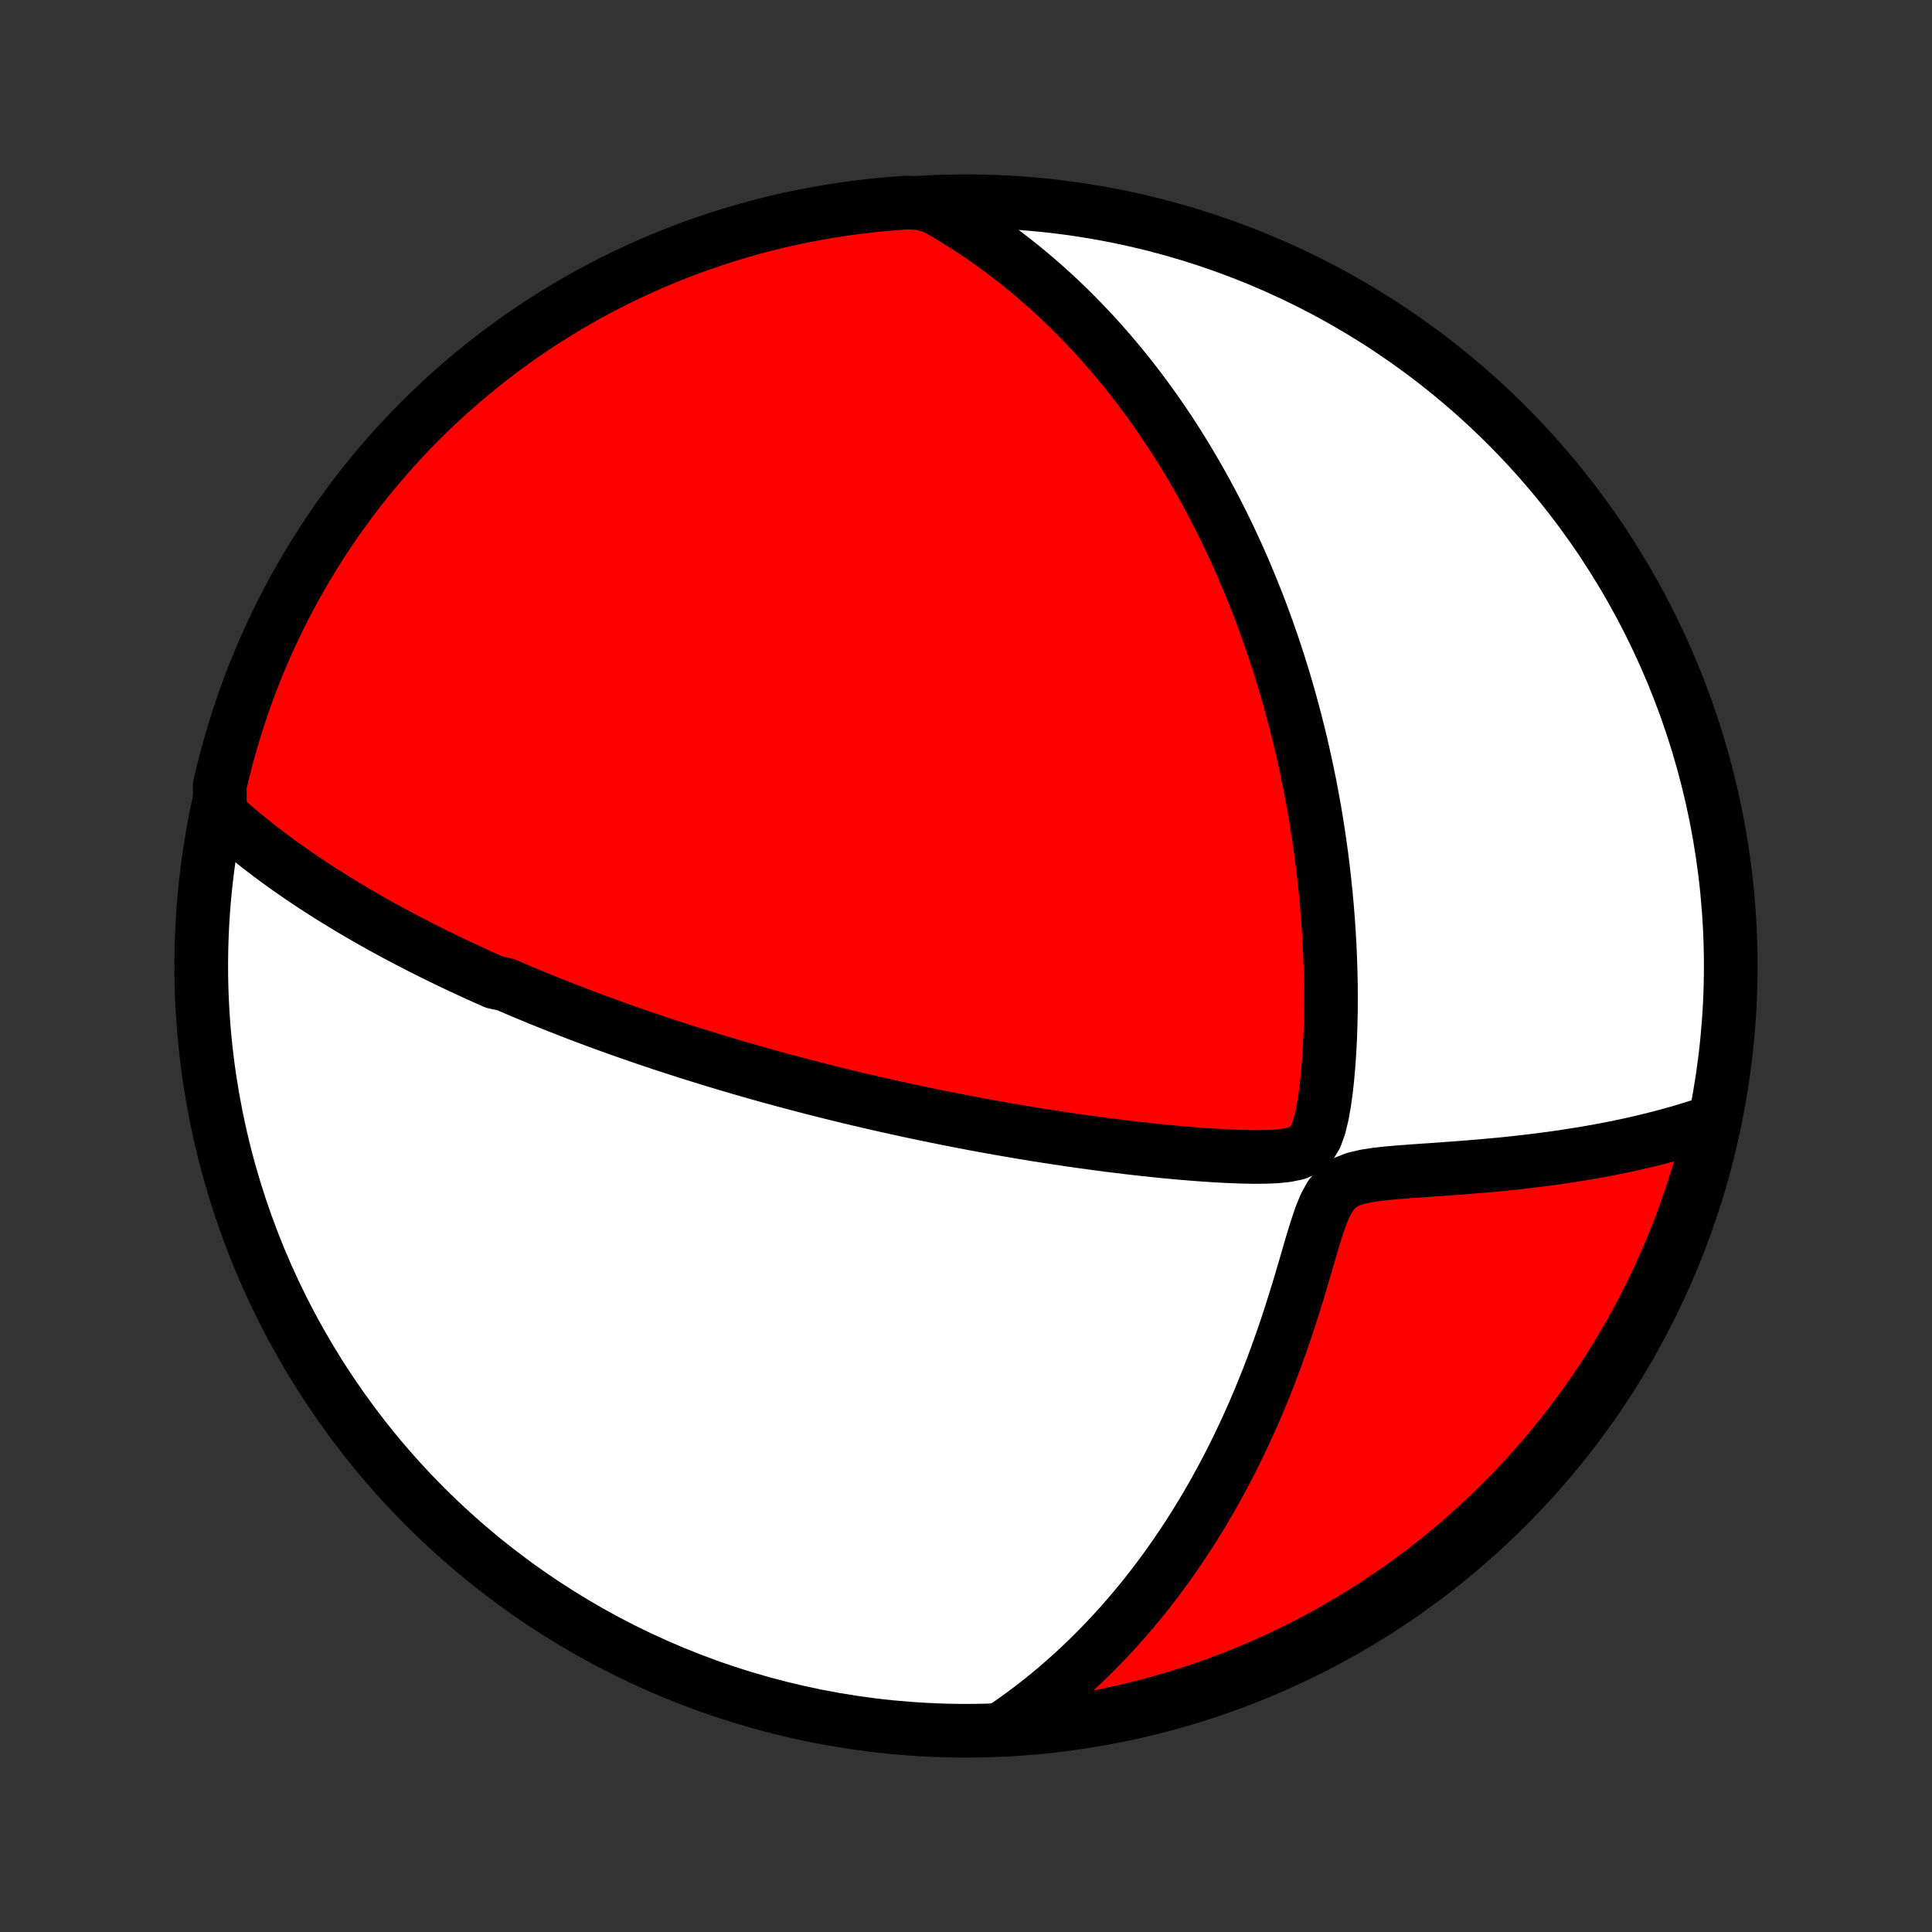 <?xml version="1.0" encoding="utf-8" standalone="no"?>
<!DOCTYPE svg PUBLIC "-//W3C//DTD SVG 1.1//EN"
  "http://www.w3.org/Graphics/SVG/1.1/DTD/svg11.dtd">
<!-- Created with matplotlib (http://matplotlib.org/) -->
<svg height="72pt" version="1.1" viewBox="0 0 72 72" width="72pt" xmlns="http://www.w3.org/2000/svg" xmlns:xlink="http://www.w3.org/1999/xlink">
 <rect x="0" y="0" width="72" height="72" fill="#333333" stroke="none"/>
 <defs>
  <style type="text/css">
*{stroke-linecap:butt;stroke-linejoin:round;}
  </style>
 </defs>
 <g id="figure_1">
  <g id="patch_1">
   <path d="
M0 72
L72 72
L72 0
L0 0
z
" style="fill:none;"/>
  </g>
  <g id="axes_1">
   <g id="PatchCollection_1">
    <defs>
     <path d="
M36 -7.5
C43.558 -7.5 50.808 -10.503 56.153 -15.848
C61.497 -21.192 64.5 -28.442 64.5 -36
C64.5 -43.558 61.497 -50.808 56.153 -56.153
C50.808 -61.497 43.558 -64.5 36 -64.5
C28.442 -64.5 21.192 -61.497 15.848 -56.153
C10.503 -50.808 7.5 -43.558 7.5 -36
C7.5 -28.442 10.503 -21.192 15.848 -15.848
C21.192 -10.503 28.442 -7.5 36 -7.5
z
" id="C0_0_a811fe30f3"/>
     <path d="
M8.205 -41.662
L8.414 -41.474
L8.623 -41.291
L8.832 -41.111
L9.042 -40.935
L9.252 -40.763
L9.463 -40.595
L9.673 -40.429
L9.884 -40.267
L10.094 -40.108
L10.305 -39.952
L10.515 -39.799
L10.725 -39.649
L10.935 -39.502
L11.145 -39.357
L11.355 -39.215
L11.564 -39.075
L11.774 -38.937
L11.982 -38.802
L12.191 -38.669
L12.399 -38.538
L12.608 -38.41
L12.816 -38.283
L13.023 -38.158
L13.231 -38.035
L13.438 -37.914
L13.645 -37.794
L13.852 -37.676
L14.059 -37.56
L14.265 -37.445
L14.472 -37.332
L14.678 -37.22
L14.884 -37.11
L15.091 -37.001
L15.297 -36.893
L15.504 -36.786
L15.71 -36.681
L15.917 -36.576
L16.124 -36.473
L16.331 -36.371
L16.539 -36.27
L16.746 -36.169
L16.954 -36.07
L17.163 -35.972
L17.372 -35.874
L17.581 -35.777
L17.791 -35.681
L18.001 -35.586
L18.212 -35.492
L18.424 -35.398
L18.85 -35.305
L19.064 -35.212
L19.279 -35.12
L19.494 -35.029
L19.711 -34.938
L19.929 -34.848
L20.148 -34.758
L20.369 -34.669
L20.59 -34.58
L20.813 -34.492
L21.037 -34.404
L21.262 -34.316
L21.489 -34.229
L21.718 -34.142
L21.948 -34.055
L22.18 -33.968
L22.414 -33.882
L22.649 -33.796
L22.887 -33.711
L23.126 -33.625
L23.367 -33.54
L23.611 -33.455
L23.857 -33.37
L24.105 -33.285
L24.355 -33.201
L24.608 -33.116
L24.864 -33.032
L25.122 -32.948
L25.383 -32.864
L25.646 -32.779
L25.913 -32.696
L26.182 -32.612
L26.454 -32.528
L26.73 -32.444
L27.009 -32.361
L27.291 -32.277
L27.576 -32.193
L27.865 -32.11
L28.158 -32.026
L28.454 -31.943
L28.754 -31.86
L29.058 -31.777
L29.366 -31.694
L29.678 -31.611
L29.994 -31.528
L30.314 -31.445
L30.639 -31.363
L30.967 -31.28
L31.301 -31.198
L31.638 -31.116
L31.981 -31.034
L32.328 -30.953
L32.679 -30.872
L33.036 -30.791
L33.397 -30.711
L33.764 -30.631
L34.135 -30.551
L34.511 -30.473
L34.891 -30.394
L35.277 -30.317
L35.668 -30.24
L36.064 -30.164
L36.464 -30.088
L36.87 -30.014
L37.28 -29.941
L37.695 -29.869
L38.114 -29.798
L38.539 -29.728
L38.967 -29.66
L39.4 -29.593
L39.837 -29.528
L40.278 -29.465
L40.723 -29.404
L41.171 -29.344
L41.623 -29.287
L42.077 -29.232
L42.535 -29.18
L42.994 -29.131
L43.456 -29.084
L43.918 -29.041
L44.382 -29.002
L44.846 -28.967
L45.309 -28.936
L45.77 -28.912
L46.227 -28.894
L46.679 -28.884
L47.122 -28.886
L47.549 -28.903
L47.951 -28.944
L48.313 -29.019
L48.618 -29.149
L48.856 -29.356
L49.034 -29.65
L49.167 -30.019
L49.27 -30.44
L49.352 -30.894
L49.418 -31.367
L49.471 -31.853
L49.514 -32.346
L49.547 -32.843
L49.572 -33.342
L49.589 -33.842
L49.599 -34.341
L49.602 -34.84
L49.598 -35.336
L49.587 -35.829
L49.571 -36.32
L49.549 -36.807
L49.521 -37.29
L49.488 -37.769
L49.45 -38.243
L49.407 -38.713
L49.358 -39.178
L49.306 -39.637
L49.249 -40.092
L49.187 -40.54
L49.122 -40.984
L49.053 -41.421
L48.98 -41.853
L48.903 -42.279
L48.824 -42.699
L48.74 -43.113
L48.654 -43.521
L48.565 -43.923
L48.474 -44.32
L48.379 -44.71
L48.282 -45.095
L48.182 -45.473
L48.081 -45.846
L47.977 -46.213
L47.871 -46.575
L47.763 -46.931
L47.653 -47.281
L47.541 -47.626
L47.428 -47.966
L47.312 -48.3
L47.196 -48.629
L47.077 -48.953
L46.958 -49.273
L46.837 -49.587
L46.714 -49.896
L46.59 -50.201
L46.465 -50.501
L46.339 -50.797
L46.212 -51.088
L46.083 -51.375
L45.953 -51.658
L45.823 -51.937
L45.691 -52.212
L45.558 -52.483
L45.424 -52.75
L45.289 -53.013
L45.153 -53.273
L45.016 -53.529
L44.878 -53.782
L44.739 -54.032
L44.599 -54.278
L44.457 -54.522
L44.315 -54.762
L44.172 -54.999
L44.028 -55.233
L43.883 -55.465
L43.736 -55.694
L43.589 -55.92
L43.44 -56.143
L43.29 -56.364
L43.139 -56.583
L42.987 -56.799
L42.834 -57.013
L42.679 -57.224
L42.523 -57.434
L42.366 -57.641
L42.207 -57.846
L42.047 -58.049
L41.886 -58.25
L41.723 -58.449
L41.558 -58.646
L41.392 -58.842
L41.224 -59.035
L41.055 -59.227
L40.884 -59.418
L40.711 -59.606
L40.536 -59.793
L40.359 -59.978
L40.18 -60.162
L40 -60.344
L39.817 -60.525
L39.632 -60.704
L39.444 -60.882
L39.255 -61.058
L39.062 -61.233
L38.868 -61.406
L38.671 -61.578
L38.471 -61.749
L38.268 -61.918
L38.063 -62.086
L37.854 -62.252
L37.643 -62.417
L37.428 -62.581
L37.21 -62.743
L36.989 -62.904
L36.764 -63.063
L36.535 -63.221
L36.303 -63.377
L36.067 -63.531
L35.827 -63.684
L35.582 -63.836
L35.334 -63.985
L35.081 -64.133
L34.823 -64.279
L34.324 -64.423
L33.828 -64.451
L33.332 -64.417
L32.837 -64.375
L32.343 -64.324
L31.851 -64.264
L31.359 -64.196
L30.869 -64.12
L30.381 -64.034
L29.894 -63.941
L29.409 -63.838
L28.926 -63.727
L28.445 -63.608
L27.967 -63.48
L27.491 -63.344
L27.017 -63.2
L26.547 -63.047
L26.079 -62.886
L25.614 -62.718
L25.153 -62.54
L24.694 -62.355
L24.239 -62.162
L23.788 -61.96
L23.341 -61.751
L22.897 -61.534
L22.457 -61.309
L22.022 -61.077
L21.59 -60.837
L21.163 -60.589
L20.741 -60.334
L20.323 -60.071
L19.91 -59.801
L19.502 -59.524
L19.099 -59.239
L18.701 -58.948
L18.308 -58.649
L17.921 -58.344
L17.539 -58.032
L17.163 -57.713
L16.793 -57.388
L16.428 -57.056
L16.07 -56.717
L15.717 -56.372
L15.371 -56.021
L15.031 -55.664
L14.697 -55.301
L14.37 -54.932
L14.049 -54.558
L13.736 -54.178
L13.428 -53.792
L13.128 -53.4
L12.835 -53.004
L12.549 -52.602
L12.27 -52.195
L11.998 -51.783
L11.733 -51.367
L11.476 -50.946
L11.226 -50.52
L10.984 -50.09
L10.75 -49.655
L10.523 -49.217
L10.304 -48.774
L10.093 -48.327
L9.889 -47.877
L9.694 -47.423
L9.507 -46.965
L9.327 -46.505
L9.156 -46.041
L8.993 -45.574
L8.838 -45.104
L8.692 -44.631
L8.554 -44.156
L8.424 -43.678
L8.302 -43.198
L8.189 -42.715
z
" id="C0_1_67e4fed671"/>
     <path d="
M37.429 -7.638
L37.677 -7.808
L37.923 -7.982
L38.169 -8.162
L38.414 -8.345
L38.658 -8.534
L38.902 -8.728
L39.145 -8.926
L39.387 -9.129
L39.628 -9.338
L39.869 -9.552
L40.109 -9.771
L40.349 -9.996
L40.587 -10.226
L40.825 -10.462
L41.062 -10.704
L41.298 -10.951
L41.534 -11.205
L41.768 -11.464
L42.002 -11.73
L42.234 -12.002
L42.466 -12.281
L42.696 -12.566
L42.925 -12.858
L43.153 -13.156
L43.379 -13.462
L43.604 -13.774
L43.827 -14.093
L44.048 -14.42
L44.268 -14.753
L44.486 -15.094
L44.701 -15.442
L44.915 -15.797
L45.126 -16.16
L45.334 -16.53
L45.541 -16.907
L45.744 -17.292
L45.944 -17.683
L46.141 -18.082
L46.335 -18.489
L46.526 -18.902
L46.713 -19.322
L46.896 -19.749
L47.075 -20.182
L47.251 -20.622
L47.422 -21.068
L47.589 -21.52
L47.752 -21.977
L47.911 -22.439
L48.065 -22.905
L48.215 -23.376
L48.362 -23.849
L48.504 -24.325
L48.644 -24.8
L48.782 -25.275
L48.92 -25.745
L49.062 -26.206
L49.211 -26.65
L49.379 -27.065
L49.579 -27.431
L49.829 -27.725
L50.138 -27.937
L50.497 -28.078
L50.892 -28.17
L51.308 -28.234
L51.735 -28.281
L52.168 -28.318
L52.604 -28.351
L53.039 -28.381
L53.474 -28.411
L53.905 -28.442
L54.334 -28.473
L54.758 -28.506
L55.179 -28.541
L55.594 -28.578
L56.005 -28.617
L56.41 -28.659
L56.81 -28.704
L57.204 -28.751
L57.592 -28.8
L57.974 -28.852
L58.35 -28.907
L58.72 -28.965
L59.084 -29.024
L59.441 -29.086
L59.792 -29.151
L60.137 -29.218
L60.475 -29.287
L60.807 -29.359
L61.133 -29.433
L61.452 -29.509
L61.765 -29.587
L62.072 -29.668
L62.373 -29.75
L62.669 -29.834
L62.958 -29.921
L63.241 -30.009
L63.519 -30.099
L63.791 -30.191
L63.677 -29.683
L63.554 -29.199
L63.422 -28.717
L63.283 -28.237
L63.135 -27.76
L62.978 -27.285
L62.814 -26.812
L62.641 -26.343
L62.461 -25.877
L62.272 -25.413
L62.075 -24.953
L61.87 -24.496
L61.658 -24.043
L61.437 -23.593
L61.209 -23.147
L60.973 -22.705
L60.73 -22.267
L60.479 -21.834
L60.22 -21.404
L59.955 -20.979
L59.681 -20.559
L59.401 -20.143
L59.114 -19.732
L58.819 -19.326
L58.517 -18.925
L58.209 -18.53
L57.894 -18.139
L57.572 -17.755
L57.244 -17.375
L56.909 -17.002
L56.568 -16.634
L56.221 -16.272
L55.867 -15.916
L55.507 -15.566
L55.142 -15.222
L54.77 -14.885
L54.393 -14.554
L54.011 -14.23
L53.622 -13.912
L53.229 -13.601
L52.83 -13.297
L52.426 -13
L52.017 -12.71
L51.603 -12.427
L51.184 -12.15
L50.761 -11.882
L50.333 -11.62
L49.901 -11.367
L49.465 -11.12
L49.025 -10.881
L48.58 -10.65
L48.132 -10.427
L47.68 -10.211
L47.224 -10.003
L46.766 -9.803
L46.303 -9.612
L45.838 -9.428
L45.37 -9.252
L44.899 -9.084
L44.425 -8.925
L43.948 -8.774
L43.469 -8.631
L42.988 -8.496
L42.505 -8.37
L42.02 -8.252
L41.533 -8.143
L41.044 -8.042
L40.554 -7.95
L40.062 -7.866
L39.569 -7.791
L39.075 -7.724
L38.58 -7.666
L38.084 -7.617
z
" id="C0_2_2606b3b1b0"/>
    </defs>
    <g clip-path="url(#p1bffca34e9)">
     <use style="fill:#ffffff;stroke:#000000;stroke-width:2.0;" x="0.0" xlink:href="#C0_0_a811fe30f3" y="72.0"/>
    </g>
    <g clip-path="url(#p1bffca34e9)">
     <use style="fill:#ff0000;stroke:#000000;stroke-width:2.0;" x="0.0" xlink:href="#C0_1_67e4fed671" y="72.0"/>
    </g>
    <g clip-path="url(#p1bffca34e9)">
     <use style="fill:#ff0000;stroke:#000000;stroke-width:2.0;" x="0.0" xlink:href="#C0_2_2606b3b1b0" y="72.0"/>
    </g>
   </g>
  </g>
 </g>
 <defs>
  <clipPath id="p1bffca34e9">
   <rect height="72.0" width="72.0" x="0.0" y="0.0"/>
  </clipPath>
 </defs>
</svg>
